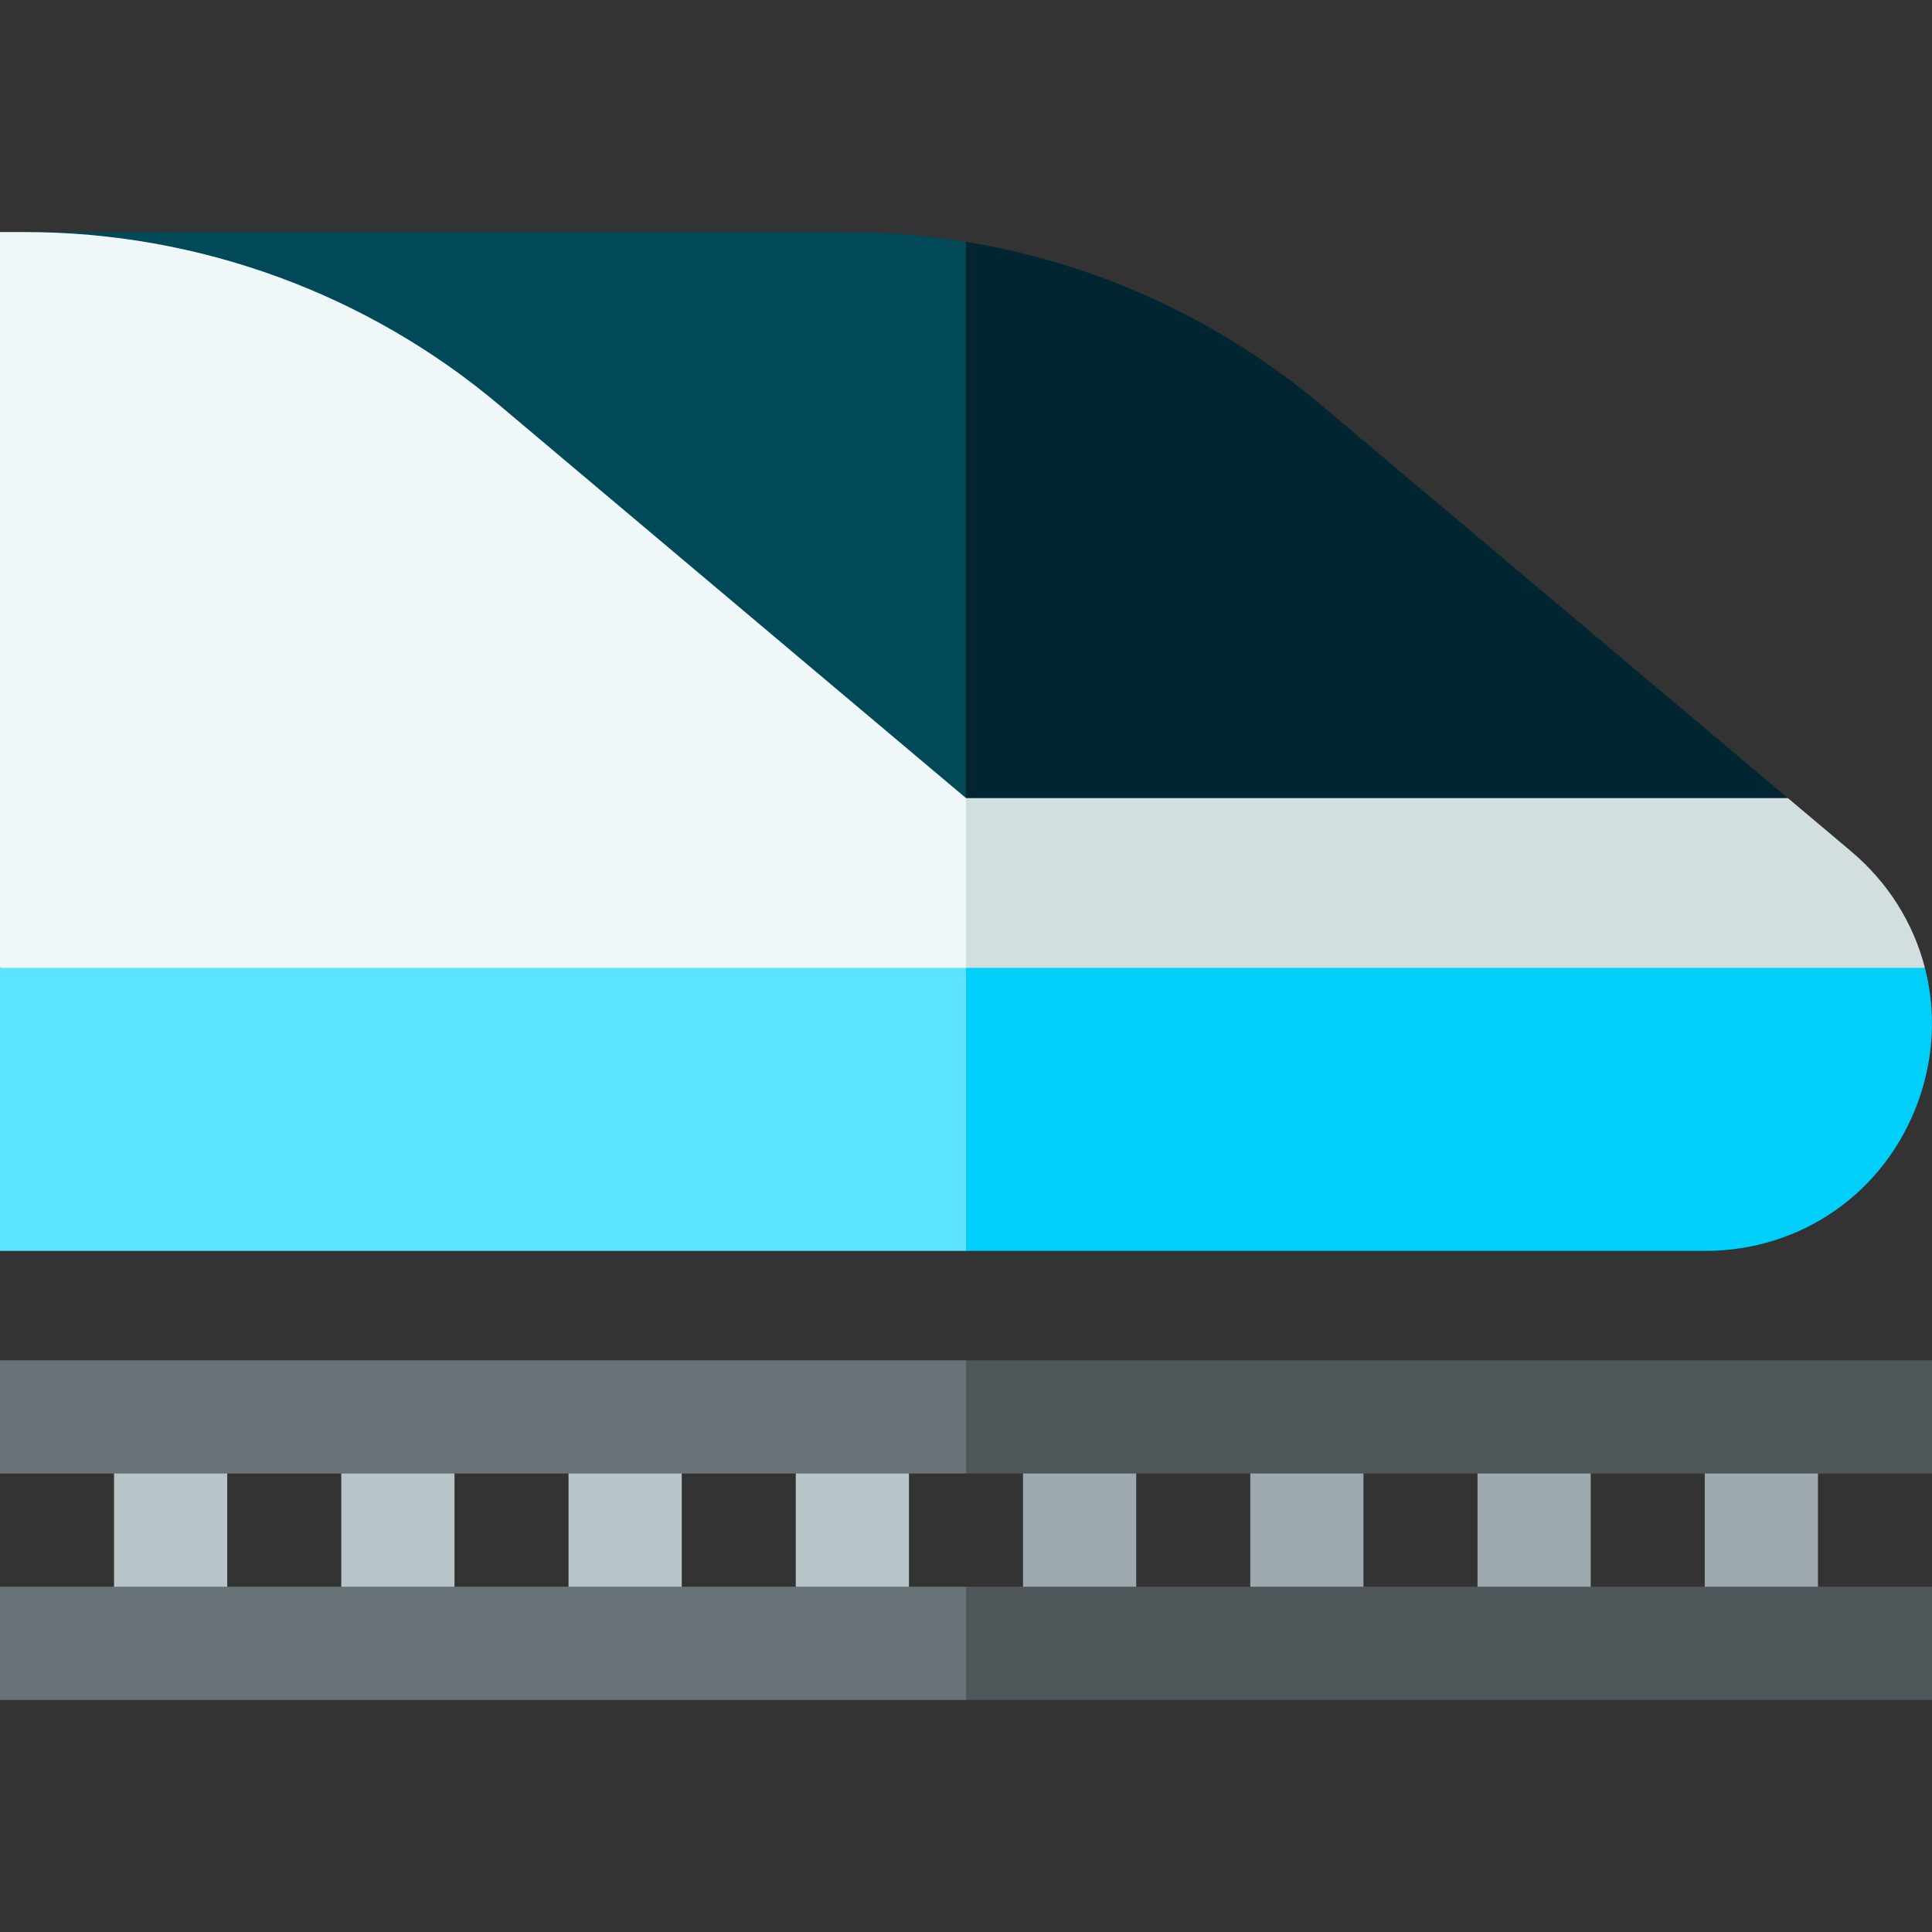 <svg id="Capa_1" enable-background="new 0 0 512 512" height="512" viewBox="0 0 512 512" width="512" xmlns="http://www.w3.org/2000/svg"><rect x="0" y="0" width="512" height="512" fill="#333333" stroke="none"/><g><path d="m473.808 211.5-123.687-104.158c-26.998-22.735-59.619-37.604-94.121-43.264l-75 192.422z" fill="#012631"/><path d="m224.515 61.5h-217.811l249.294 195 .002-45v-147.422c-10.36-1.699-20.887-2.578-31.485-2.578z" fill="#014859"/><path d="m510.128 256.5c-3.027-11.756-9.682-22.568-19.569-30.895l-16.75-14.105h-217.809l-45 105z" fill="#d3dee1"/><path d="m256 211.501c-.002-.001-123.689-104.159-123.689-104.159-35.105-29.562-79.712-45.842-125.607-45.842h-6.704v195l256 60z" fill="#eff7f9"/><g fill="#9da9ad"><path d="m451.777 375.5h30v60h-30z"/><path d="m391.556 375.5h30v60h-30z"/><path d="m331.333 375.5h30v60h-30z"/><path d="m271.111 375.5h30v60h-30z"/></g><path d="m210.889 375.5h30v60h-30z" fill="#b7c5c8"/><path d="m150.667 375.5h30v60h-30z" fill="#b7c5c8"/><path d="m90.444 375.5h30v60h-30z" fill="#b7c5c8"/><path d="m30.222 375.5h30v60h-30z" fill="#b7c5c8"/><path d="m512 450.5v-30h-256l-20 15 20 15z" fill="#4f575b"/><path d="m0 420.5h256v30h-256z" fill="#697276"/><path d="m512 360.5h-256l-20 15 20 15h256z" fill="#4f575b"/><path d="m0 360.5h256v30h-256z" fill="#697276"/><path d="m256 256.5-45 37.5 45 37.5h195.91c25.498 0 47.622-15.477 56.363-39.429 4.31-11.81 4.798-24.137 1.854-35.571z" fill="#00cffa"/><path d="m0 256.5h256v75h-256z" fill="#5ce3ff"/></g></svg>